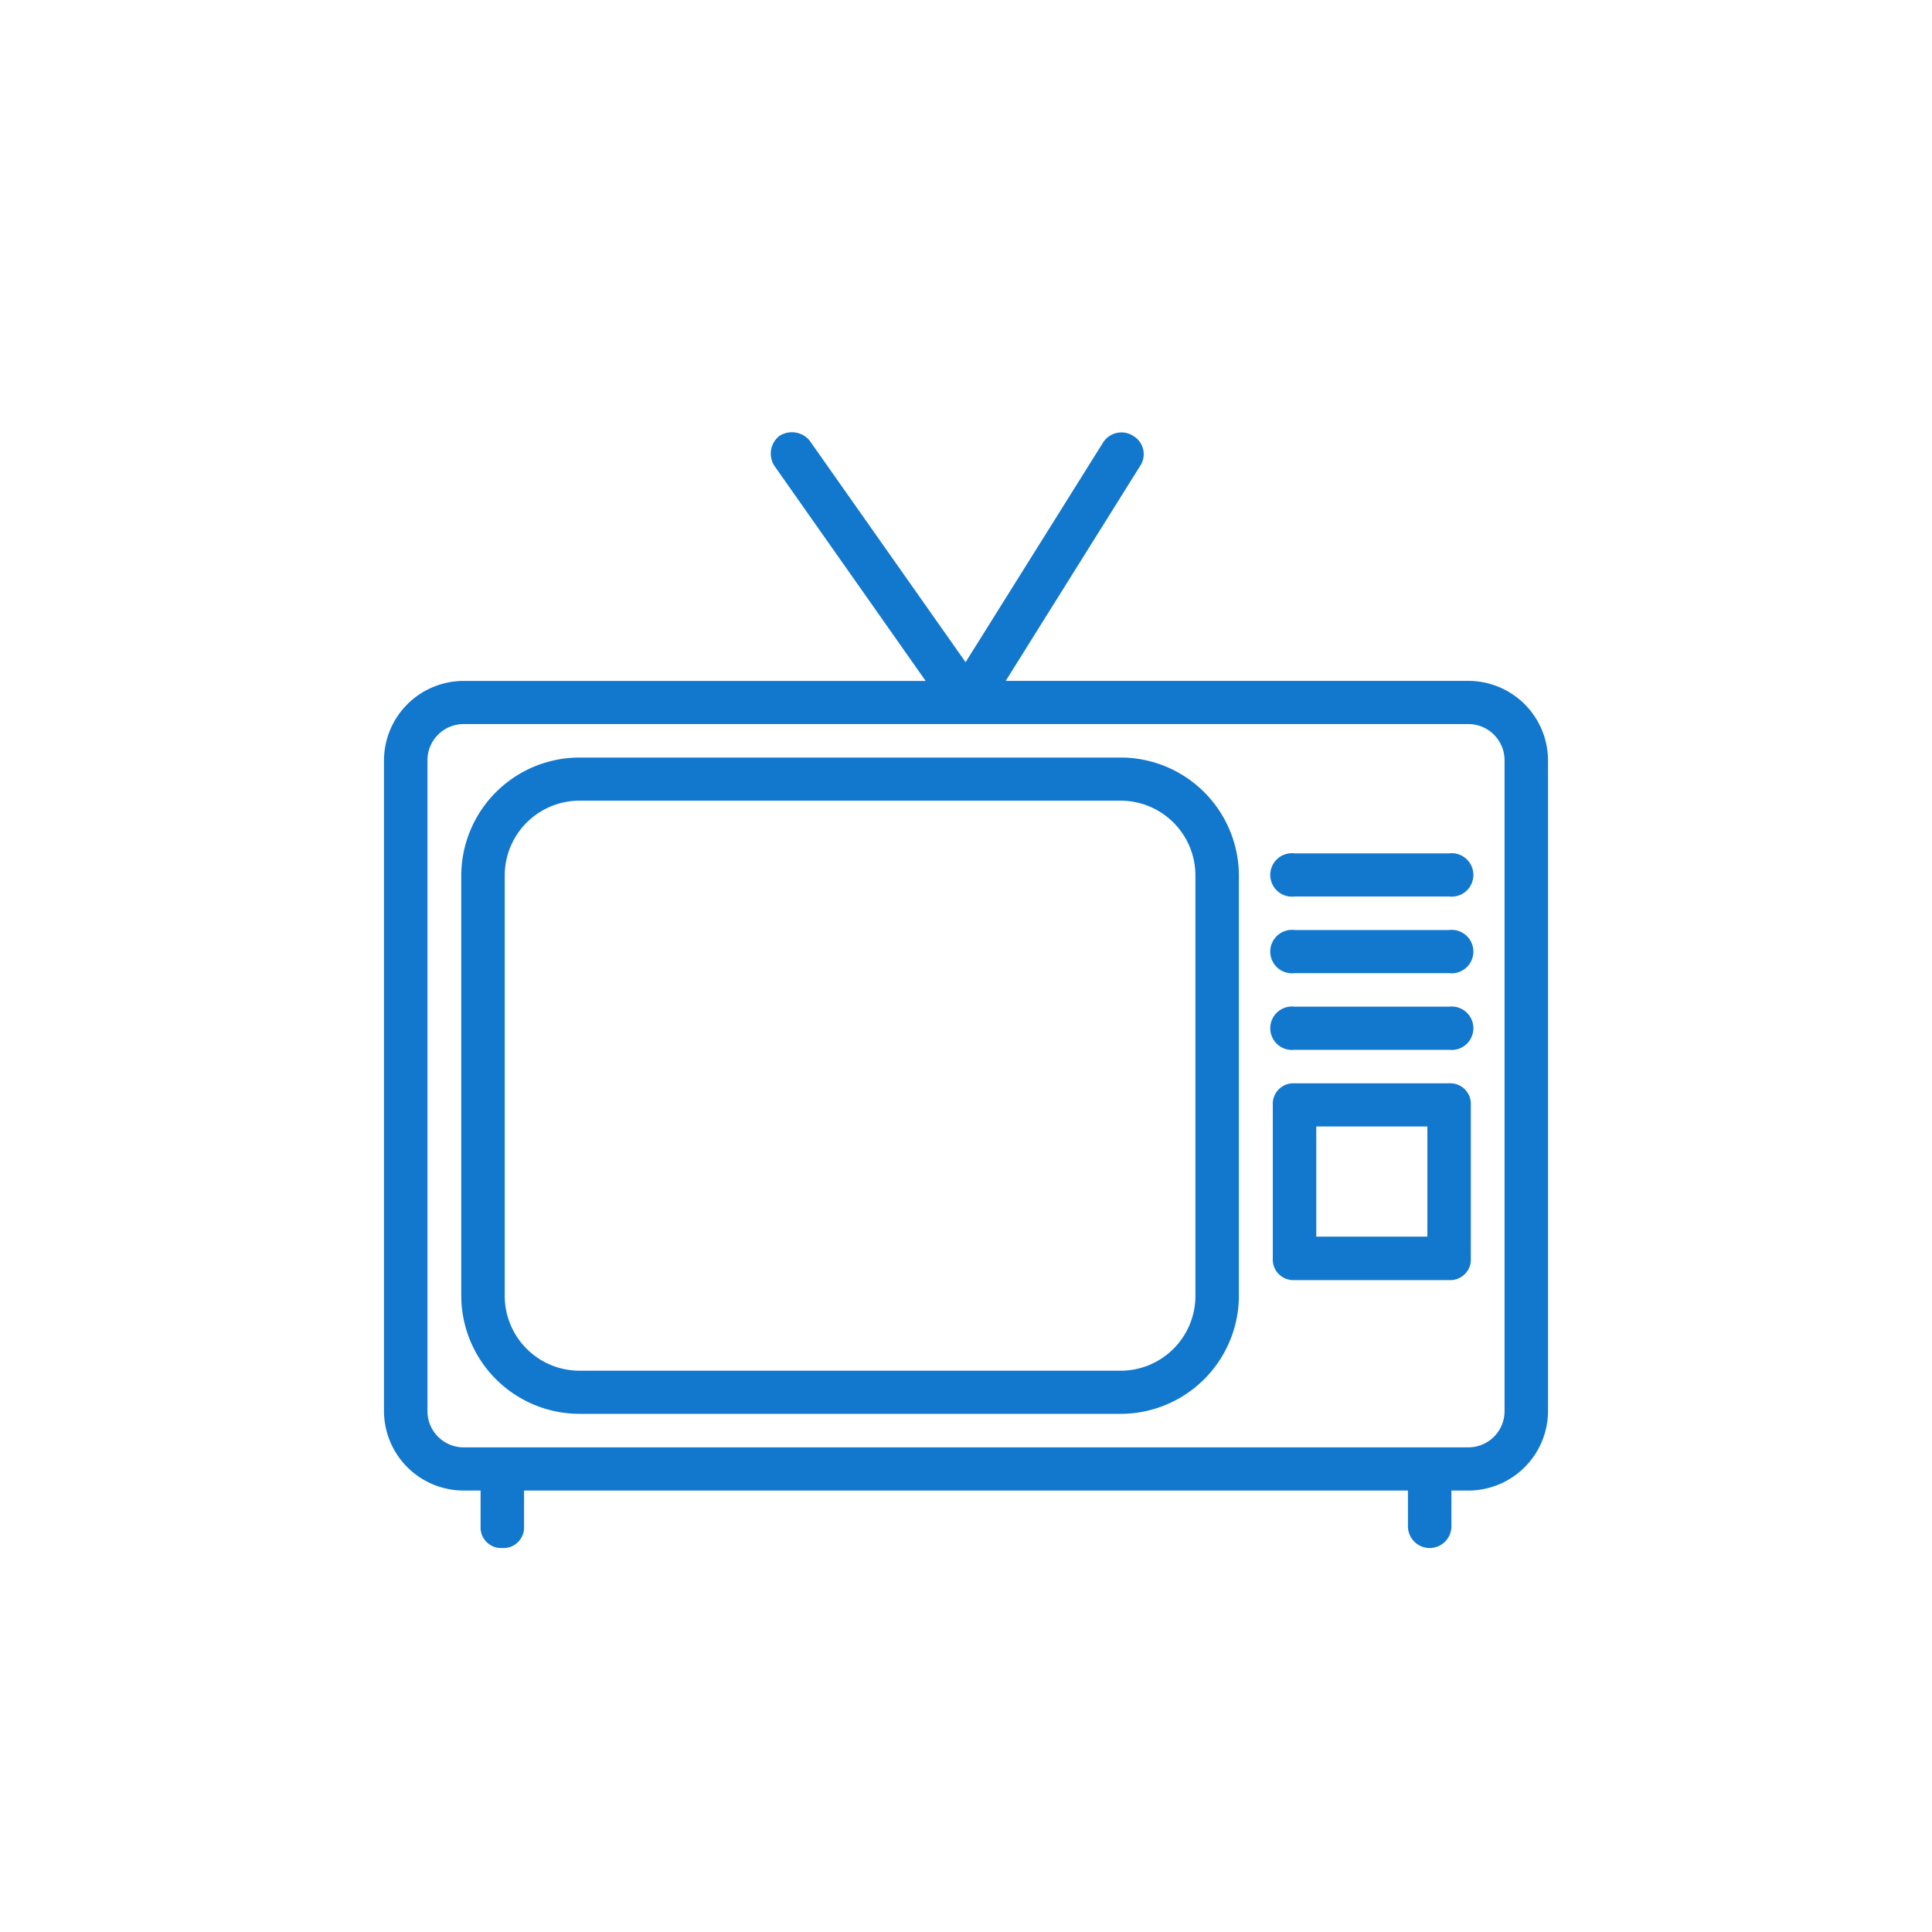 <svg xmlns="http://www.w3.org/2000/svg" viewBox="0 0 40 40">
    <defs>
        <style>
            .cls-1{fill:none}.cls-2{fill:#1278ce;stroke:#1278ce;stroke-width:.1px}
        </style>
    </defs>
    <g id="icon_tv" transform="translate(-648 -2328)">
        <path id="Rectangle_78" d="M0 0h40v40H0z" class="cls-1" data-name="Rectangle 78" transform="translate(648 2328)"/>
        <g id="icon" transform="translate(657 2329.5)">
            <path id="Path_301" d="M21.4 12.647h-9.668l2.828-4.522a.388.388 0 0 0-.12-.555.4.4 0 0 0-.56.119L10.994 12.3 7.72 7.649a.426.426 0 0 0-.56-.079.417.417 0 0 0-.08.555l3.181 4.523H.6A1.6 1.6 0 0 0-1 14.234v13.489A1.6 1.6 0 0 0 .6 29.31H1v.79a.376.376 0 0 0 .4.4.376.376 0 0 0 .4-.4v-.79h18.4v.79a.4.4 0 0 0 .8 0v-.79h.4a1.6 1.6 0 0 0 1.6-1.587V14.234a1.6 1.6 0 0 0-1.6-1.587zm.8 15.076a.8.8 0 0 1-.8.793H.6a.8.8 0 0 1-.8-.793V14.234a.8.8 0 0 1 .8-.793h20.8a.8.8 0 0 1 .8.793z" class="cls-2" data-name="Path 301"/>
            <path id="Path_302" d="M46.173 149.975h-11.2a2.4 2.4 0 0 0-2.4 2.38v8.728a2.4 2.4 0 0 0 2.4 2.38h11.2a2.4 2.4 0 0 0 2.4-2.38v-8.728a2.4 2.4 0 0 0-2.4-2.38zm1.6 11.108a1.6 1.6 0 0 1-1.6 1.587h-11.2a1.6 1.6 0 0 1-1.6-1.587v-8.728a1.6 1.6 0 0 1 1.6-1.587h11.2a1.6 1.6 0 0 1 1.6 1.587v8.728z" class="cls-2" data-name="Path 302" transform="translate(-31.973 -135.741)"/>
            <path id="Path_303" d="M388.7 191.942h-3.2a.4.4 0 1 0 0 .793h3.2a.4.4 0 1 0 0-.793z" class="cls-2" data-name="Path 303" transform="translate(-367.698 -175.724)"/>
            <path id="Path_304" d="M388.7 225.516h-3.2a.4.4 0 1 0 0 .793h3.2a.4.4 0 1 0 0-.793z" class="cls-2" data-name="Path 304" transform="translate(-367.698 -207.711)"/>
            <path id="Path_305" d="M388.7 259.089h-3.2a.4.4 0 1 0 0 .793h3.2a.4.4 0 1 0 0-.793z" class="cls-2" data-name="Path 305" transform="translate(-367.698 -239.697)"/>
            <path id="Path_306" d="M388.7 292.663h-3.2a.376.376 0 0 0-.4.4v3.174a.376.376 0 0 0 .4.4h3.2a.376.376 0 0 0 .4-.4v-3.177a.376.376 0 0 0-.4-.397zm-.4 3.174h-2.4v-2.38h2.4z" class="cls-2" data-name="Path 306" transform="translate(-367.698 -271.684)"/>
        </g>
    </g>
</svg>

